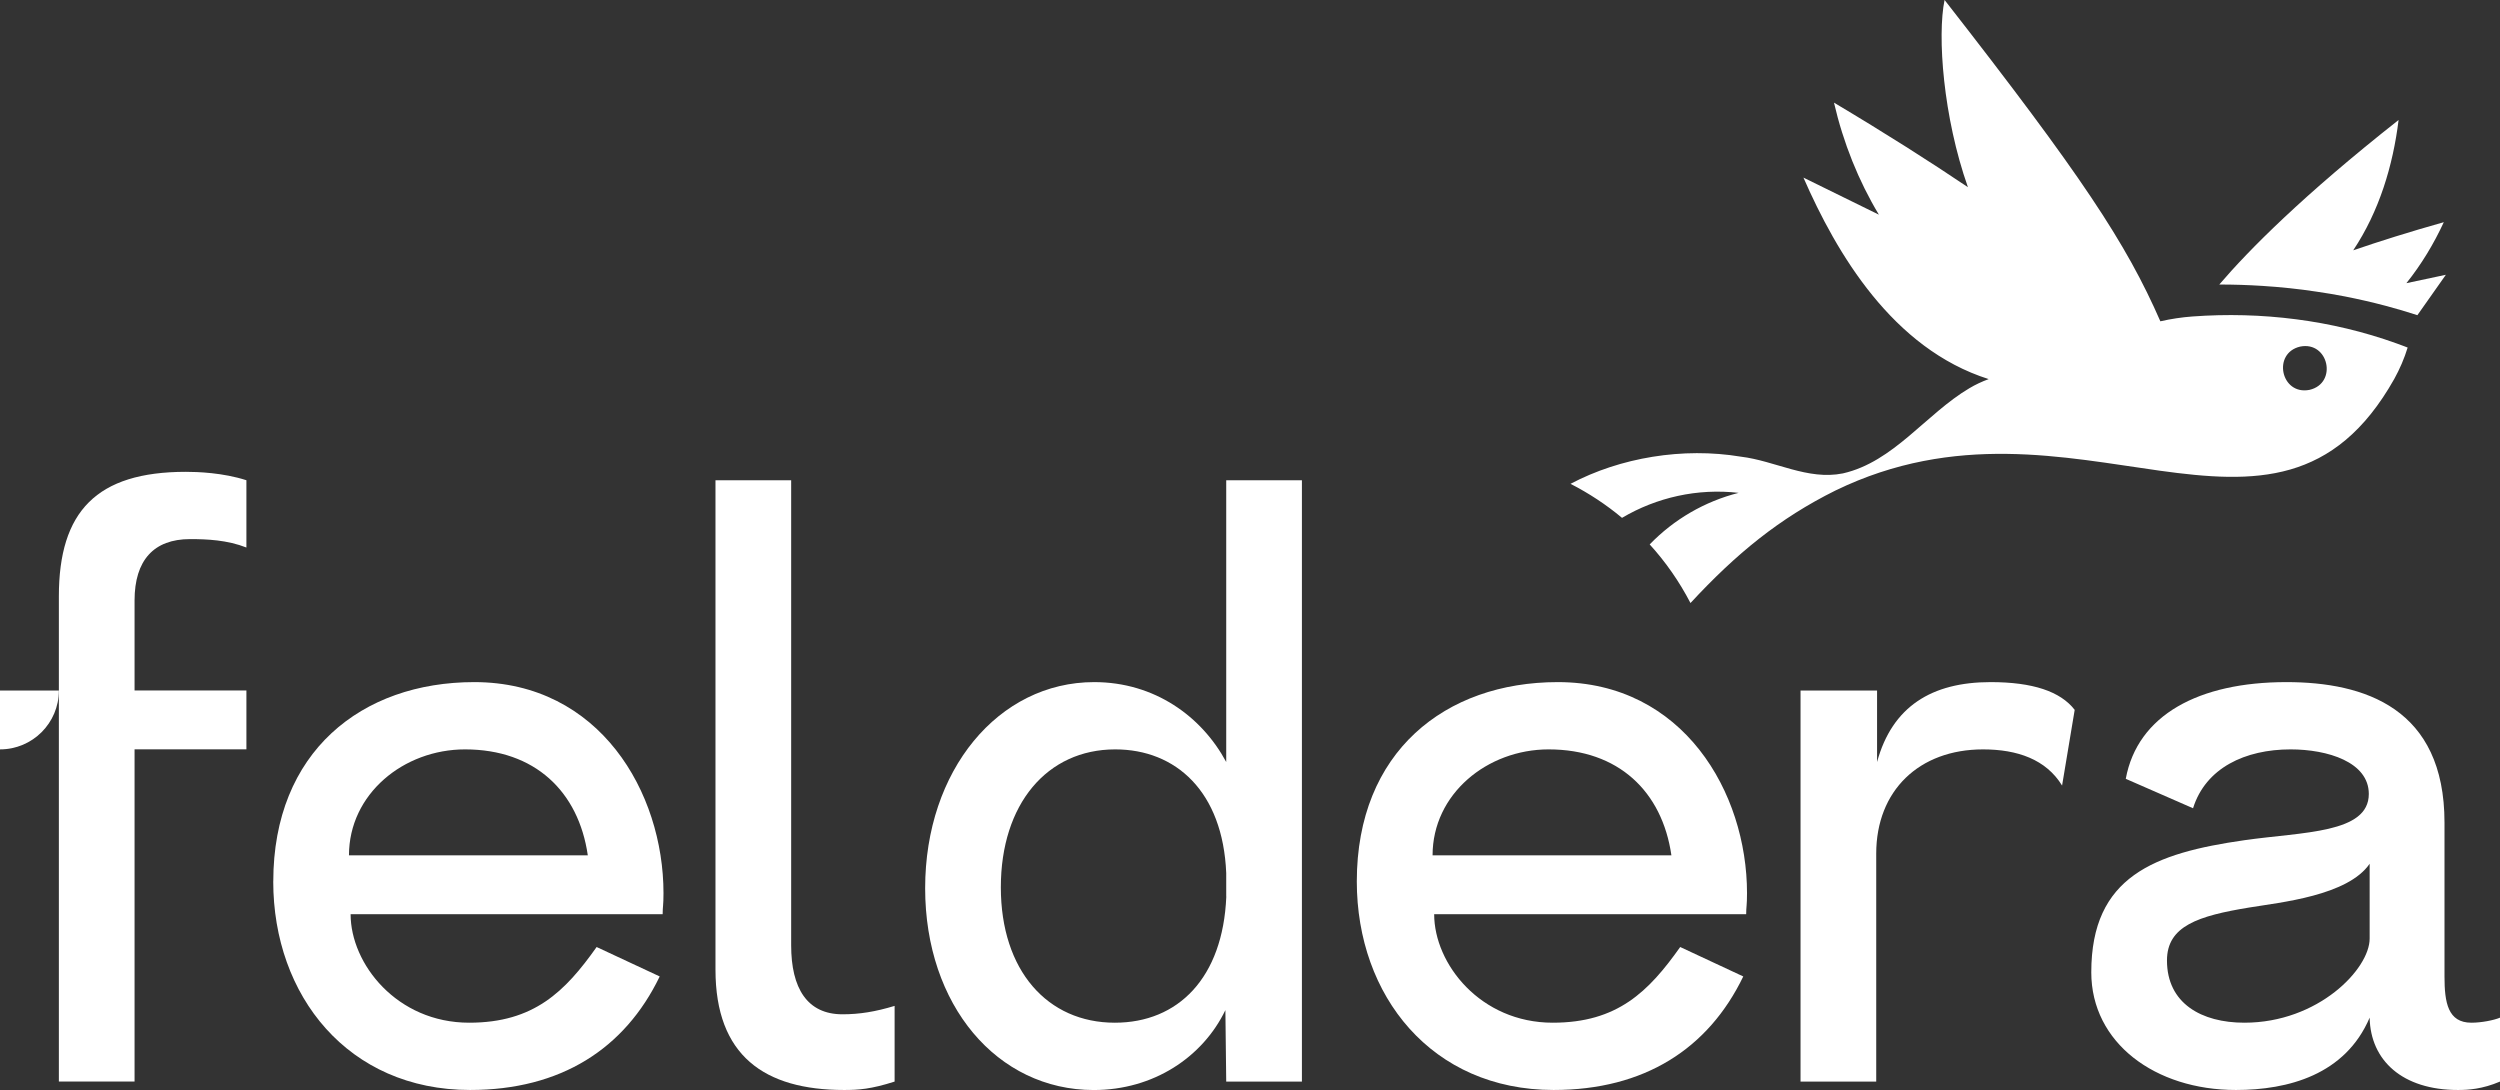 <?xml version="1.0" encoding="UTF-8"?><svg id="Layer_2" xmlns="http://www.w3.org/2000/svg" viewBox="0 0 654 285.15"><rect x="0" y="0" width="654" height="285.15" fill="#333333" stroke="none"/><defs><style>.cls-1{fill:#fff;}</style></defs><g id="Full_color"><path class="cls-1" d="M15.4,155.99c0-22.22,9.9-32.56,33.22-32.56,3.08,0,9.68.22,15.84,2.2v17.6c-5.06-1.98-10.34-2.2-14.74-2.2-9.46,0-14.52,5.5-14.52,16.06v23.54h29.26v15.4h-29.26v86.9H15.4v-126.95h0Z"/><path class="cls-1" d="M71.49,230.58c0-33.88,23.1-52.14,52.58-52.14,32.78,0,49.5,28.82,49.5,55.22,0,3.3-.22,3.52-.22,5.5h-81.63c0,12.98,12.1,28.38,31.02,28.38,16.94,0,25.08-8.14,33.34-19.8l16.5,7.7c-9.14,18.92-25.86,29.7-49.62,29.7-31.9,0-51.48-24.64-51.48-54.56h0ZM153.77,223.76c-2.42-16.72-13.86-27.72-32.12-27.72-16.06,0-30.36,11.66-30.36,27.72h62.48Z"/><path class="cls-1" d="M187.17,253.68V125.63h19.8v121.67c0,11.22,4.18,18.04,13.42,18.04,4.4,0,8.58-.66,13.64-2.2v19.8c-6.16,1.98-9.46,2.2-13.2,2.2-20.9,0-33.66-9.02-33.66-31.46Z"/><path class="cls-1" d="M242.02,232.34c0-30.8,19.14-53.9,44.22-53.9,15.84,0,28.16,9.02,34.54,20.9v-73.7h19.8v157.31h-19.8l-.22-18.7c-5.94,12.32-18.82,20.9-34.44,20.9-25.3,0-44.1-22.22-44.1-52.8h0ZM320.78,234.54v-6.16c-.88-21.34-13.2-32.34-29.04-32.34-17.82,0-29.92,14.3-29.92,36.08s12.2,35.42,29.82,35.42c16.5,0,28.28-11.66,29.16-33h-.02Z"/><path class="cls-1" d="M354.94,230.58c0-33.88,23.1-52.14,52.58-52.14,32.78,0,49.5,28.82,49.5,55.22,0,3.3-.22,3.52-.22,5.5h-81.62c0,12.98,12.1,28.38,31.02,28.38,16.94,0,25.08-8.14,33.34-19.8l16.5,7.7c-9.14,18.92-25.86,29.7-49.62,29.7-31.9,0-51.48-24.64-51.48-54.56ZM437.24,223.76c-2.42-16.72-13.86-27.72-32.12-27.72-16.06,0-30.36,11.66-30.36,27.72h62.48,0Z"/><path class="cls-1" d="M471.02,180.64h20.02v18.7c3.96-14.52,14.3-20.9,29.7-20.9,11,0,18.26,2.42,22,7.26l-3.3,19.8c-4.18-6.82-11.66-9.46-20.68-9.46-16.72,0-27.94,10.78-27.94,27.28v59.62h-19.8v-102.31h0Z"/><path class="cls-1" d="M547.08,254.34c0-25.08,16.5-31.17,40.04-34.54,15.4-2.2,32.56-1.76,32.56-12.1,0-8.36-10.78-11.66-20.46-11.66-11.88,0-22.22,4.84-25.52,15.4l-17.6-7.7c3.08-16.72,19.14-25.3,42.02-25.3,20.46,0,41.36,6.82,41.36,36.74v40.26c0,6.82.88,12.1,7.04,12.1,2.64,0,5.94-.66,7.48-1.32v16.72c-4.62,1.98-8.36,2.2-11,2.2-14.52,0-22.88-7.7-23.1-18.92-6.38,14.96-21.34,18.92-34.98,18.92-21.12,0-37.84-12.32-37.84-30.8h0ZM619.9,245.54v-19.58c-5.72,8.36-23.32,10.1-31.46,11.44-13.42,2.2-21.56,4.84-21.56,13.86,0,11.22,9.02,16.28,20.24,16.28,19.36,0,32.78-14.08,32.78-22h0Z"/><path class="cls-1" d="M0,196.04v-15.4h15.4c0,8.51-6.89,15.4-15.4,15.4Z"/><path class="cls-1" d="M573.54,82.79c-2.82.21-5.62.63-8.37,1.26,0,0,0,0-.02,0-8.94-20.45-20.57-38.09-56.45-84.06-1.93,9.37-.38,30.6,6.11,48.98-9.89-6.66-21.47-14.04-35.04-22.12,2.44,10.54,6.43,20.46,11.75,29.31-7.03-3.45-13.7-6.73-19.74-9.7,8.67,19.81,23.31,44.75,48.46,52.71-1.76.65-3.47,1.44-5.07,2.4-11.34,6.72-19.76,19.24-33.07,22.27-9.21,1.86-17.74-3.3-26.71-4.38-15.09-2.51-31.53.22-44.54,7.11,4.82,2.47,9.34,5.44,13.47,8.9,9.07-5.37,19.79-7.77,30.5-6.54-8.84,2.24-16.93,6.93-23.26,13.49,4.2,4.61,7.77,9.75,10.67,15.33,11.99-12.94,23.25-22.15,37.94-29.44,62.58-30.38,114.94,26.31,146.17-29.18,1.44-2.6,2.64-5.38,3.5-8.21-.36-.13-1.35-.54-2.94-1.1-16.92-6.09-35.29-8.36-53.37-7.03ZM604.16,101.99c-7.46,1.46-9.81-9.58-2.45-11.32,7.48-1.51,9.88,9.6,2.45,11.32Z"/><path class="cls-1" d="M629.51,74.08c3.93-4.9,7.2-10.34,9.79-15.96h.01c-8.98,2.53-16.83,5-23.67,7.35-.01-.01-.02,0-.02.01h-.01s.01-.02.02-.03h-.01c6.76-10.13,10.39-22.12,11.85-34.06-25.05,19.75-39.16,33.99-46.9,43.04,3.76,0,7.53.12,11.28.36,4.73.3,9.45.79,14.13,1.5,2.48.35,4.95.78,7.41,1.25,3.59.71,7.16,1.52,10.69,2.46,2.8.74,5.57,1.56,8.31,2.45l7.45-10.57h0s-10.32,2.19-10.34,2.2Z"/></g></svg>